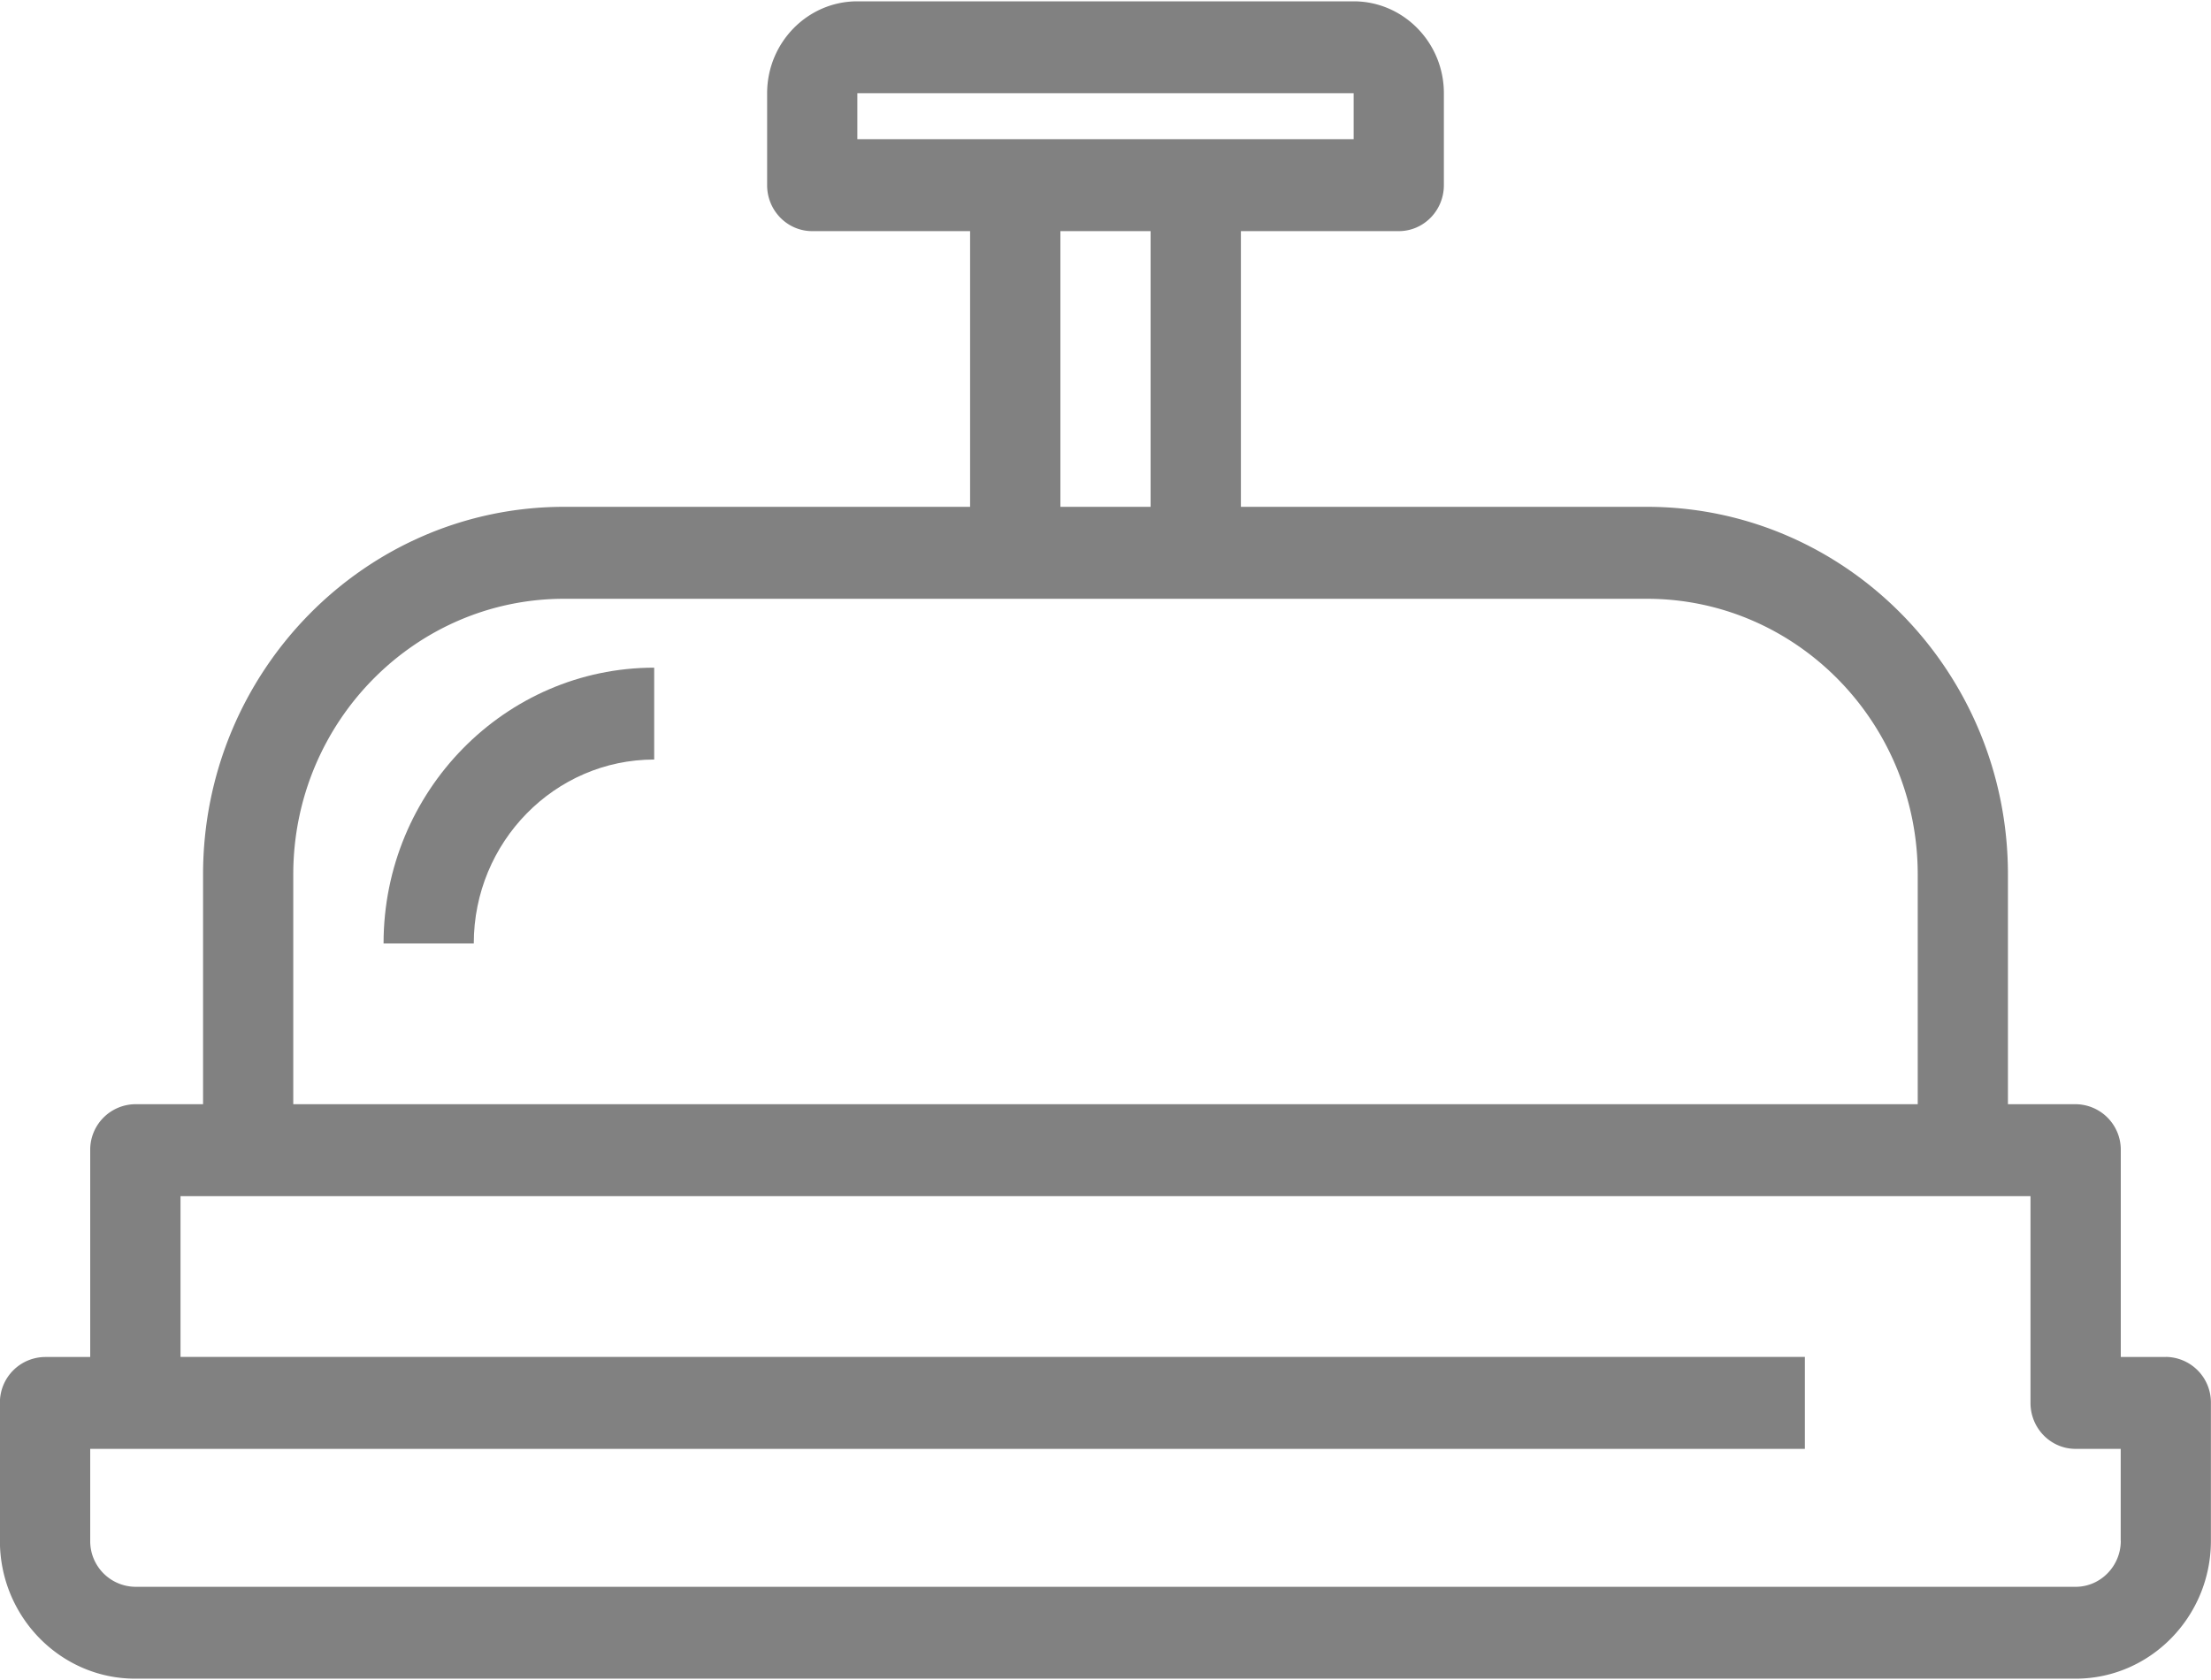 <svg width="25" height="19" xmlns="http://www.w3.org/2000/svg"><g fill="#000" fill-rule="evenodd" opacity=".495"><path d="M24.49 15.347h-.51v-2.339a.515.515 0 00-.51-.52h-.766V9.89c0-2.293-1.83-4.158-4.082-4.158h-4.591V2.614h1.785c.282 0 .51-.233.51-.52v-1.04c0-.572-.457-1.039-1.02-1.039H9.694c-.563 0-1.02.467-1.02 1.04v1.04c0 .286.228.519.51.519h1.785v3.118H6.378c-2.251 0-4.082 1.865-4.082 4.158v2.598H1.53a.515.515 0 00-.51.52v2.339H.51a.515.515 0 00-.511.52v1.559c0 .86.687 1.559 1.53 1.559h21.94c.843 0 1.53-.7 1.53-1.56v-1.559a.515.515 0 00-.51-.52zM9.694 1.574v-.52h5.612v.52H9.694zm3.316 1.04v3.118h-1.02V2.614h1.02zM3.316 9.89c0-1.72 1.374-3.118 3.062-3.118h12.244c1.688 0 3.062 1.398 3.062 3.118v2.598H3.316V9.89zm20.664 7.536c0 .286-.23.52-.51.52H1.53a.516.516 0 01-.51-.52v-1.04h19.388v-1.04H2.041v-1.818h20.918v2.338c0 .288.229.52.51.52h.51v1.04z"/><path d="M4.337 10.67h1.02c0-1.147.916-2.08 2.04-2.08V7.551c-1.687 0-3.06 1.399-3.06 3.118z"/></g></svg>